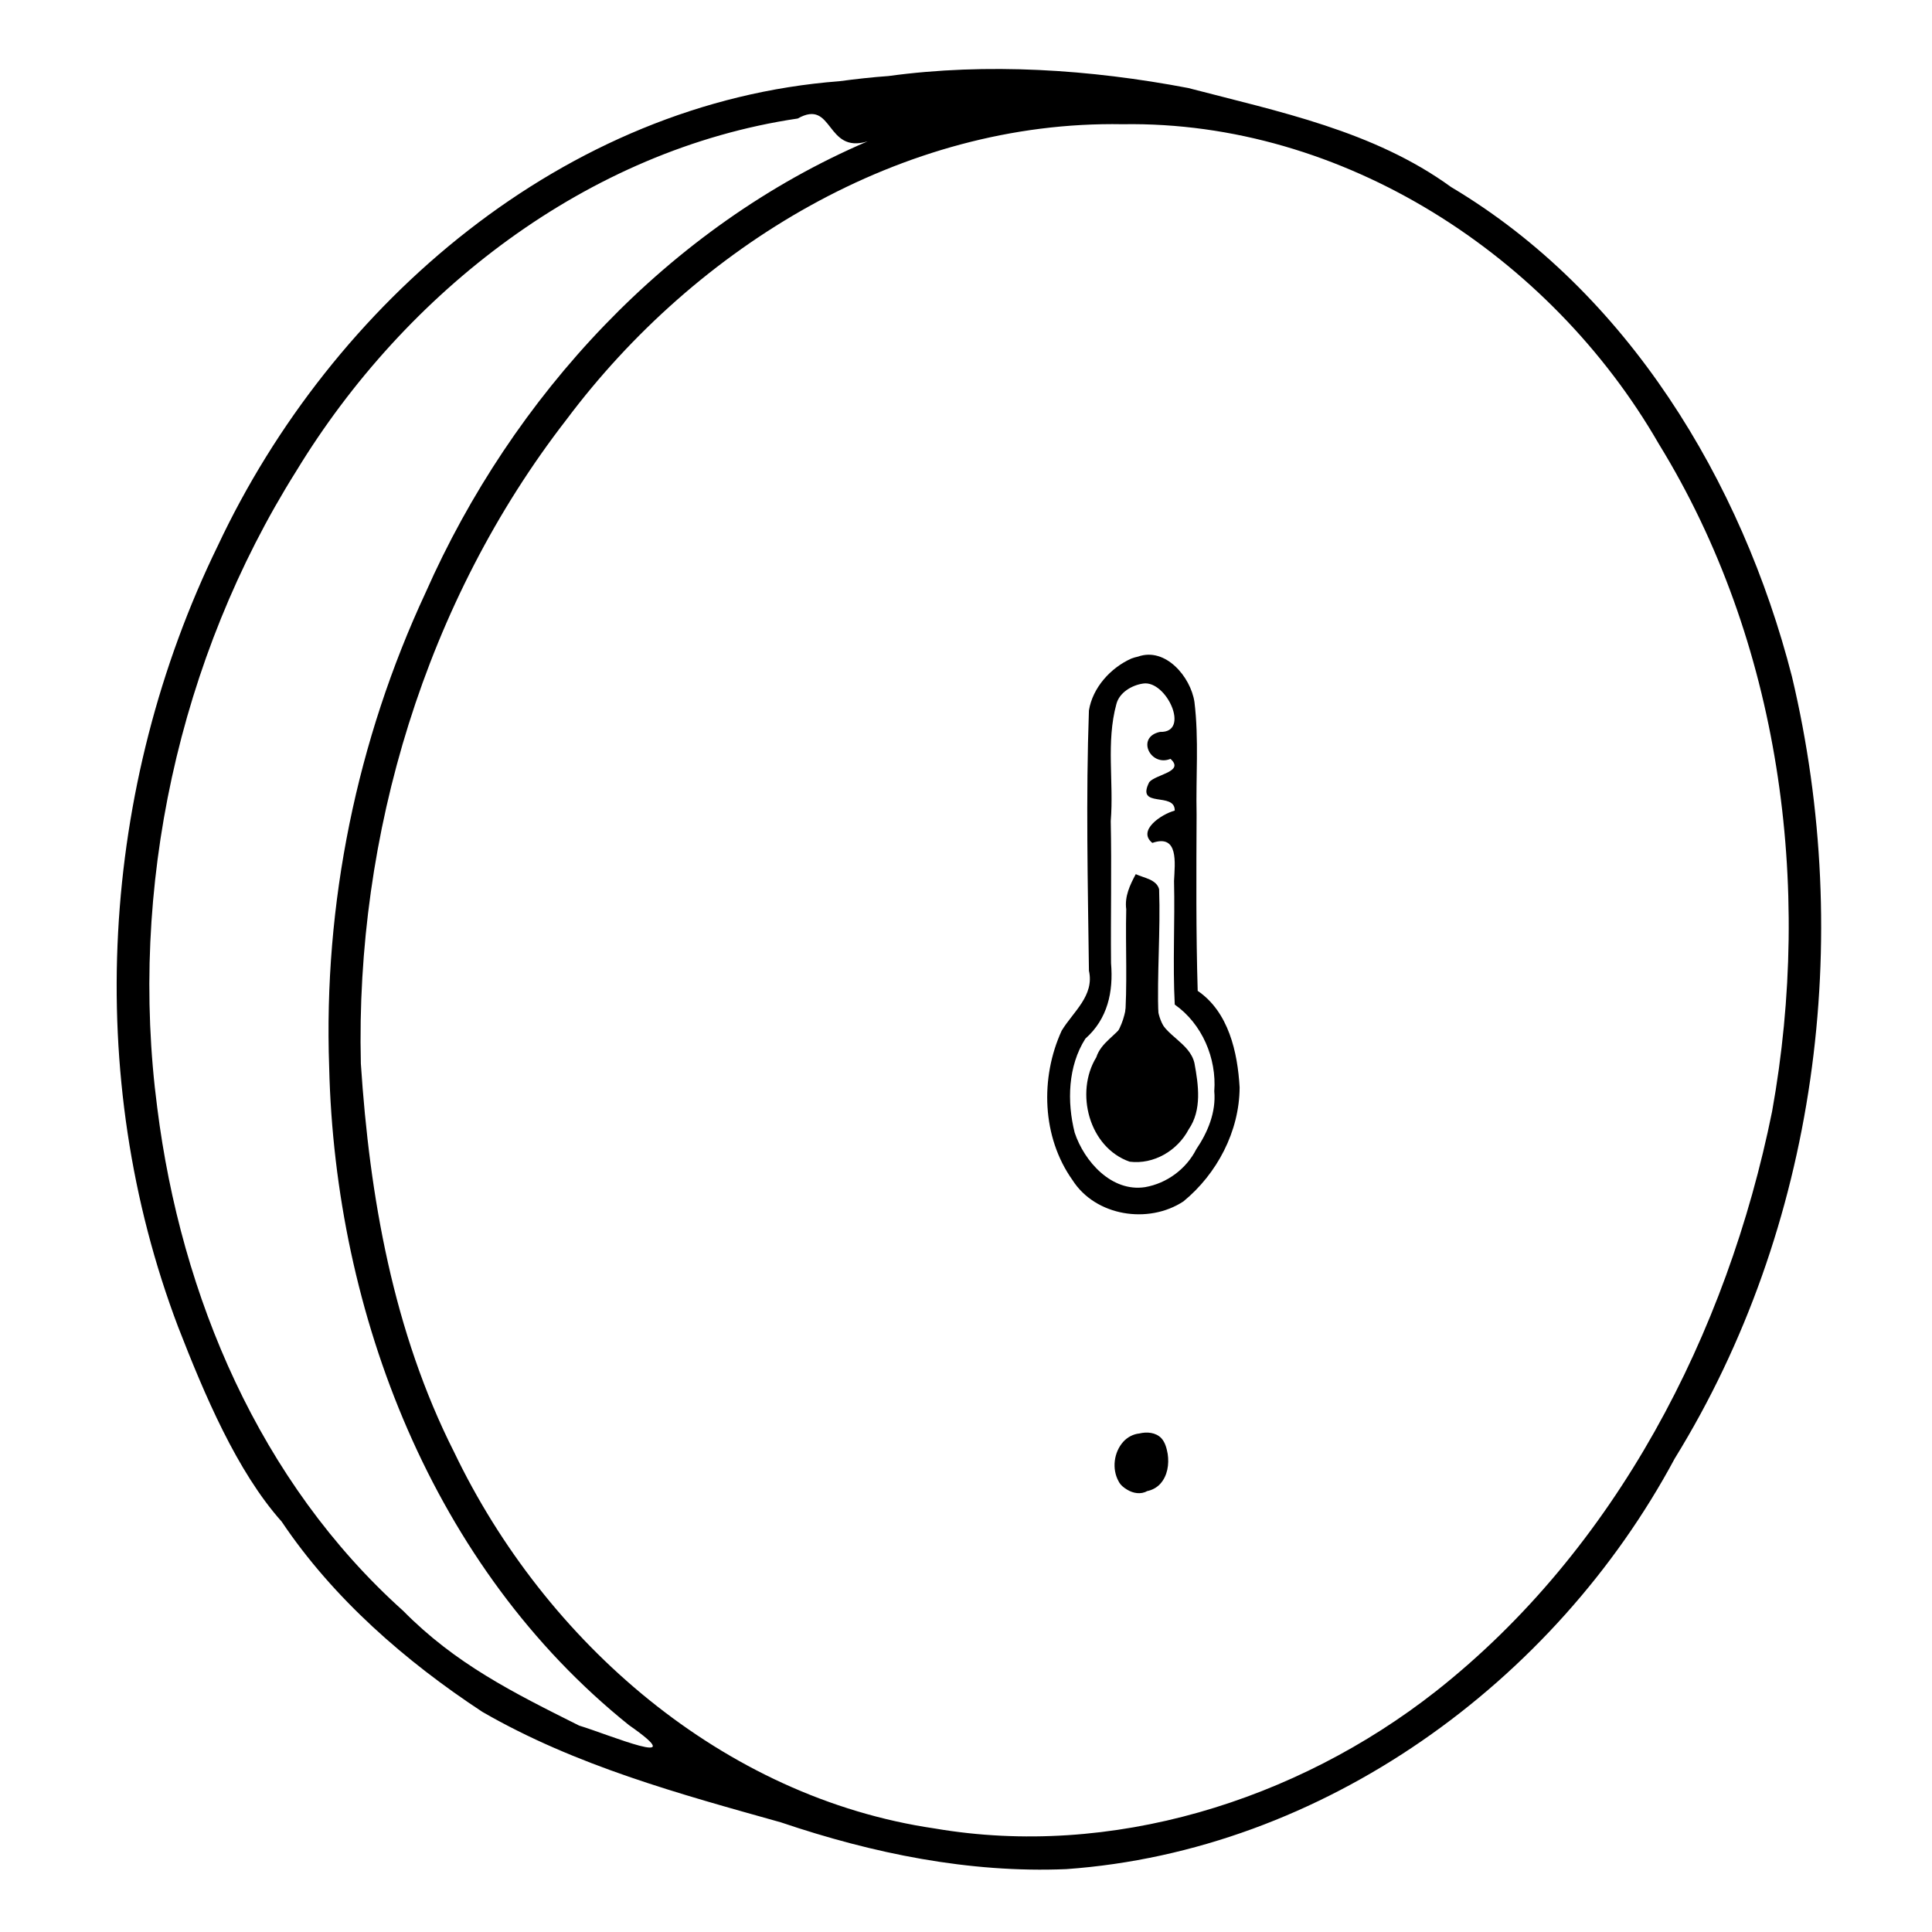 <?xml version="1.0" encoding="UTF-8" standalone="no"?>
<svg
   xmlns:dc="http://purl.org/dc/elements/1.1/"
   xmlns:cc="http://creativecommons.org/ns#"
   xmlns:rdf="http://www.w3.org/1999/02/22-rdf-syntax-ns#"
   xmlns:svg="http://www.w3.org/2000/svg"
   xmlns="http://www.w3.org/2000/svg"
   xmlns:sodipodi="http://sodipodi.sourceforge.net/DTD/sodipodi-0.dtd"
   xmlns:inkscape="http://www.inkscape.org/namespaces/inkscape"
   width="684pt"
   height="684pt"
   viewBox="0 0 684 684"
   version="1.1"
   id="svg2"
   inkscape:version="0.91 r13725"
   sodipodi:docname="xiaomi_temp_icon.svg">
  <defs
     id="defs18" />
  <sodipodi:namedview
     pagecolor="#ffffff"
     bordercolor="#666666"
     borderopacity="1"
     objecttolerance="10"
     gridtolerance="10"
     guidetolerance="10"
     inkscape:pageopacity="0"
     inkscape:pageshadow="2"
     inkscape:window-width="1408"
     inkscape:window-height="753"
     id="namedview16"
     showgrid="false"
     inkscape:zoom="0.7"
     inkscape:cx="427.5"
     inkscape:cy="427.5"
     inkscape:window-x="0"
     inkscape:window-y="0"
     inkscape:window-maximized="0"
     inkscape:current-layer="svg2" />
  <g
     id="#fdfdfdff" />
  <g
     id="#484a4bff">
    <path
       style="opacity:1;fill:#000000"
       d="m 314.55,26.92 c 34.976,-4.773 71.441,-2.359 106.109,4.237 32.059,8.387 65.619,15.119 93.071,35.053 62.437,37.177 102.919,104.02 120.69,173.336 22.125,93.133 8.956,195.061 -41.514,276.843 C 550.375,595.69 468.404,655.278 377.48,661.74 343.139,663.175 309.018,656.207 276.431,645.171 240.625,635.137 203.799,625.133 170.783,606.068 143.567,588.174 118.002,565.938 99.71,538.69 83.829,520.909 72.333,493.592 63.105,469.887 29.288,380.868 35.465,278.55 77.117,193.206 117.506,107.22 199.928,36.197 297.182,28.753 302.954,27.991 308.741,27.329 314.55,26.92 Z M 282.42,41.96 C 207.957,52.986 143.463,103.329 104.874,166.798 63.239,233.069 45.514,314.574 55.671,392.184 c 8.416,66.879 36.3,132.576 87.053,178.099 18.541,18.802 38.864,28.906 62.306,40.637 10.356,3.119 40.72,15.923 17.636,-0.169 C 153.284,555.083 118.623,465.249 116.54,377.838 114.48,320.039 126.304,262.119 150.71,209.74 181.421,140.246 236.752,80.16 307.16,50.05 292.212,54.628 295.152,34.768 282.42,41.96 Z m 115.04,2.02 c -78.127,-1.407 -151.04,43.332 -196.908,104.568 -49.879,64.311 -74.749,146.945 -72.799,227.999 3.089,47.144 11.462,94.932 33.047,137.603 32.22,67.227 95.17,122.237 170.152,133.204 62.295,10.645 127.893,-9.687 177.387,-48.56 63.766,-50.266 103.153,-126.693 119.047,-205.299 14.398,-80.027 2.909,-166.383 -40.107,-236.332 C 548.911,90.517 475.46,42.719 397.46,43.98 Z"
       id="path6"
       inkscape:connector-curvature="0" />
    <path
       style="opacity:1;fill:#000000"
       d="m 402.95,232.45 c 9.662,-3.409 18.565,7.146 19.924,16.036 1.623,13.237 0.466,26.673 0.765,39.991 -0.09,20.774 -0.233,41.555 0.39,62.323 10.953,7.45 14.137,21.759 14.843,34.185 -0.058,15.525 -8.006,30.628 -19.906,40.363 -12.378,8.136 -31.108,5.252 -39.269,-7.558 C 368.871,402.573 368.207,381.59 375.88,364.88 c 4.042,-6.666 11.648,-12.391 9.643,-21.215 -0.391,-30.703 -1.102,-61.444 -0.003,-92.13 1.306,-8.086 7.662,-15.09 15.003,-18.376 l 1.193,-0.399 L 402.95,232.45 Z m -7.71,16.82 c -3.695,13.519 -0.868,27.637 -1.993,41.411 0.344,16.763 -0.052,33.534 0.101,50.304 0.869,10.169 -1.196,19.752 -9.08,26.726 -6.202,9.755 -6.543,22.342 -3.798,33.267 3.403,10.281 13.141,21.142 24.941,19.314 7.728,-1.357 14.56,-6.43 18.114,-13.412 4.087,-6.035 7.043,-13.149 6.374,-20.556 0.875,-11.679 -4.321,-23.869 -13.991,-30.664 -0.758,-14.577 0.09,-29.186 -0.256,-43.769 0.29,-6.311 1.729,-16.72 -7.678,-13.474 -5.472,-4.383 3.181,-10.153 7.925,-11.437 0.157,-6.846 -13.885,-0.574 -9.02,-10.08 2.381,-2.807 12.626,-3.658 7.512,-8.234 -7.136,2.928 -12.316,-7.76 -3.68,-9.55 10.85,0.37 2.262,-18.372 -5.986,-17.118 -3.959,0.56 -8.433,3.146 -9.485,7.272 z"
       id="path8"
       inkscape:connector-curvature="0" />
    <path
       fill="#484a4b"
       opacity="1.00"
       d=" M 402.10 309.48 C 404.98 310.84 409.45 311.33 410.37 314.82 C 410.89 329.83 409.59 344.86 410.11 359.87 C 412.29 366.68 421.22 369.13 422.88 376.39 C 424.31 384.11 425.57 392.99 420.84 399.83 C 416.89 407.36 408.48 412.35 399.93 411.28 C 385.52 406.24 380.50 386.77 388.13 374.32 C 389.83 369.00 395.28 366.54 398.18 362.12 C 399.23 348.77 398.41 335.30 398.73 321.91 C 398.11 317.36 400.05 313.31 402.10 309.48 Z"
       id="path10"
       style="fill:#000000" />
    <path
       style="opacity:1;fill:#000000"
       d="m 403.39,507.5 c 2.642,-0.649 5.815,-0.393 7.778,1.686 1.369,1.511 1.88,3.581 2.237,5.536 0.56,3.688 -0.065,7.823 -2.668,10.649 -1.219,1.315 -2.874,2.192 -4.628,2.539 -2.202,1.265 -4.973,0.772 -7.048,-0.509 -1.236,-0.721 -2.385,-1.655 -3.036,-2.959 -2.438,-4.39 -1.683,-10.281 1.651,-14.005 1.469,-1.63 3.524,-2.716 5.713,-2.937 z"
       id="path12"
       inkscape:connector-curvature="0" />
    <path
       fill="#484a4b"
       opacity="1.00"
       d=" M 227.91 615.13 C 227.90 615.11 227.88 615.09 227.86 615.08 C 227.88 615.09 227.90 615.11 227.91 615.13 Z"
       id="path14" />
  </g>
  <path
     style="fill:#000000"
     d="m 391.482,401.604 c -4.154,-4.979 -6.924,-11.721 -5.136,-18.224 1.963,-8.919 9.549,-15.204 11.722,-24.041 3.764,-14.375 1.193,-29.574 4.774,-43.972 1.388,-4.85 3.655,1.249 3.602,3.387 2.364,13.014 0.829,26.436 3.597,39.387 1.061,5.556 4.93,9.788 8.22,14.143 4.917,6.851 6.184,16.343 2.263,23.954 -3.116,6.239 -8.701,12.637 -16.209,12.752 -5.235,0.022 -9.752,-3.42 -12.832,-7.387 z"
     id="path3348"
     inkscape:connector-curvature="0" />
  <path
     style="fill:#000000"
     d=""
     id="path3350"
     inkscape:connector-curvature="0"
     transform="scale(0.8,0.8)" />
</svg>
